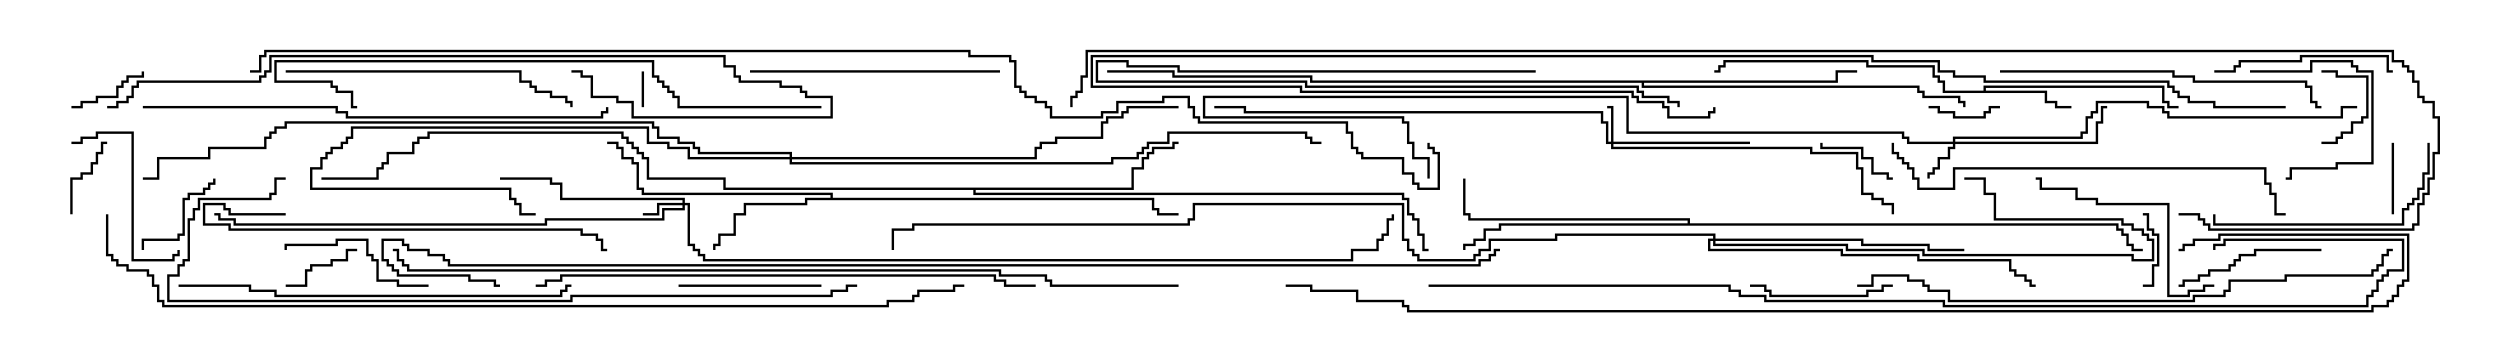 <svg version="1.1" width="105" height="15" xmlns="http://www.w3.org/2000/svg"><path d="M83.307,3.807L83.307,3.593L90.907,3.593L90.907,4.236L91.121,4.236L91.121,4.45L91.5,4.45L91.5,4.55L91.021,4.55L91.021,4.336L90.807,4.336L90.807,3.693L83.407,3.693L83.407,3.807L85.979,3.807L85.979,4.236L86.407,4.236L86.407,4.45L87,4.45L87,4.55L86.307,4.55L86.307,4.336L85.879,4.336L85.879,3.907L81.593,3.907L81.593,3.479L81.379,3.479L81.379,3.264L81.164,3.264L81.164,2.836L78.379,2.836L78.379,2.621L72.479,2.621L72.479,2.836L72.264,2.836L72.264,3.05L72,3.05L72,2.95L72.164,2.95L72.164,2.736L72.379,2.736L72.379,2.521L78.479,2.521L78.479,2.736L81.264,2.736L81.264,3.164L81.479,3.164L81.479,3.379L81.693,3.379L81.693,3.807z" stroke="none"/><path d="M34.879,8.307L34.879,8.193L26.95,8.193L26.95,7.979L26.736,7.979L26.736,6.907L26.521,6.907L26.521,6.693L26.093,6.693L26.093,6.264L25.879,6.264L25.879,6.05L25.5,6.05L25.5,5.95L25.979,5.95L25.979,6.164L26.193,6.164L26.193,6.593L26.621,6.593L26.621,6.807L26.836,6.807L26.836,7.879L27.05,7.879L27.05,8.093L34.979,8.093L34.979,8.307L48.479,8.307L48.479,8.736L48.693,8.736L48.693,8.95L49.5,8.95L49.5,9.05L48.593,9.05L48.593,8.836L48.379,8.836L48.379,8.407L33.907,8.407L33.907,8.621L31.336,8.621L31.336,9.05L30.907,9.05L30.907,9.907L30.264,9.907L30.264,10.336L30.05,10.336L30.05,10.5L29.95,10.5L29.95,10.236L30.164,10.236L30.164,9.807L30.807,9.807L30.807,8.95L31.236,8.95L31.236,8.521L33.807,8.521L33.807,8.307z" stroke="none"/><path d="M47.521,7.879L47.521,7.021L47.95,7.021L47.95,6.593L48.164,6.593L48.164,6.379L48.379,6.379L48.379,6.164L49.236,6.164L49.236,5.95L49.5,5.95L49.5,6.05L49.336,6.05L49.336,6.264L48.479,6.264L48.479,6.479L48.264,6.479L48.264,6.693L48.05,6.693L48.05,7.121L47.621,7.121L47.621,7.979L40.979,7.979L40.979,8.093L58.979,8.093L58.979,8.307L59.193,8.307L59.193,8.95L59.407,8.95L59.407,9.164L59.621,9.164L59.621,9.807L59.836,9.807L59.836,10.45L60,10.45L60,10.55L59.736,10.55L59.736,9.907L59.521,9.907L59.521,9.264L59.307,9.264L59.307,9.05L59.093,9.05L59.093,8.407L58.879,8.407L58.879,8.193L40.879,8.193L40.879,7.979L30.379,7.979L30.379,7.55L27.164,7.55L27.164,6.693L26.95,6.693L26.95,6.479L26.736,6.479L26.736,6.264L26.521,6.264L26.521,6.05L26.307,6.05L26.307,5.836L26.093,5.836L26.093,5.621L18.05,5.621L18.05,5.836L17.621,5.836L17.621,6.05L17.407,6.05L17.407,6.479L16.336,6.479L16.336,6.907L16.121,6.907L16.121,7.121L15.907,7.121L15.907,7.55L13.5,7.55L13.5,7.45L15.807,7.45L15.807,7.021L16.021,7.021L16.021,6.807L16.236,6.807L16.236,6.379L17.307,6.379L17.307,5.95L17.521,5.95L17.521,5.736L17.95,5.736L17.95,5.521L26.193,5.521L26.193,5.736L26.407,5.736L26.407,5.95L26.621,5.95L26.621,6.164L26.836,6.164L26.836,6.379L27.05,6.379L27.05,6.593L27.264,6.593L27.264,7.45L30.479,7.45L30.479,7.879z" stroke="none"/><path d="M77.093,3.379L77.093,2.95L78,2.95L78,3.05L77.193,3.05L77.193,3.479L69.05,3.479L69.05,3.593L80.621,3.593L80.621,3.807L80.836,3.807L80.836,4.021L82.336,4.021L82.336,4.236L82.55,4.236L82.55,4.5L82.45,4.5L82.45,4.336L82.236,4.336L82.236,4.121L80.736,4.121L80.736,3.907L80.521,3.907L80.521,3.693L68.95,3.693L68.95,3.479L55.021,3.479L55.021,3.264L49.236,3.264L49.236,3.05L46.5,3.05L46.5,2.95L49.336,2.95L49.336,3.164L55.121,3.164L55.121,3.379z" stroke="none"/><path d="M70.879,9.379L70.879,9.264L61.664,9.264L61.664,9.05L61.45,9.05L61.45,7.5L61.55,7.5L61.55,8.95L61.764,8.95L61.764,9.164L70.979,9.164L70.979,9.379L88.979,9.379L88.979,9.593L89.193,9.593L89.193,9.807L89.407,9.807L89.407,10.236L89.621,10.236L89.621,10.45L90,10.45L90,10.55L89.521,10.55L89.521,10.336L89.307,10.336L89.307,9.907L89.093,9.907L89.093,9.693L88.879,9.693L88.879,9.479L63.05,9.479L63.05,9.693L62.407,9.693L62.407,10.121L61.979,10.121L61.979,10.336L61.55,10.336L61.55,10.5L61.45,10.5L61.45,10.236L61.879,10.236L61.879,10.021L62.307,10.021L62.307,9.593L62.95,9.593L62.95,9.379z" stroke="none"/><path d="M67.664,5.95L67.664,4.55L67.5,4.55L67.5,4.45L67.764,4.45L67.764,5.95L73.5,5.95L73.5,6.05L67.764,6.05L67.764,6.164L76.121,6.164L76.121,6.379L78.05,6.379L78.05,7.021L78.264,7.021L78.264,8.093L78.693,8.093L78.693,8.307L79.121,8.307L79.121,8.521L79.55,8.521L79.55,9L79.45,9L79.45,8.621L79.021,8.621L79.021,8.407L78.593,8.407L78.593,8.193L78.164,8.193L78.164,7.121L77.95,7.121L77.95,6.479L76.021,6.479L76.021,6.264L67.664,6.264L67.664,6.05L67.45,6.05L67.45,5.193L67.236,5.193L67.236,4.764L52.236,4.764L52.236,4.55L51,4.55L51,4.45L52.336,4.45L52.336,4.664L67.336,4.664L67.336,5.093L67.55,5.093L67.55,5.95z" stroke="none"/><path d="M28.664,8.521L28.664,8.407L23.521,8.407L23.521,7.764L23.093,7.764L23.093,7.55L21,7.55L21,7.45L23.193,7.45L23.193,7.664L23.621,7.664L23.621,8.307L28.764,8.307L28.764,8.521L28.979,8.521L28.979,10.236L29.193,10.236L29.193,10.45L29.407,10.45L29.407,10.664L29.621,10.664L29.621,10.879L56.736,10.879L56.736,10.45L57.807,10.45L57.807,10.021L58.021,10.021L58.021,9.807L58.236,9.807L58.236,9.164L58.45,9.164L58.45,9L58.55,9L58.55,9.264L58.336,9.264L58.336,9.907L58.121,9.907L58.121,10.121L57.907,10.121L57.907,10.55L56.836,10.55L56.836,10.979L29.521,10.979L29.521,10.764L29.307,10.764L29.307,10.55L29.093,10.55L29.093,10.336L28.879,10.336L28.879,8.621L28.764,8.621L28.764,8.836L27.907,8.836L27.907,9.264L22.979,9.264L22.979,9.479L9.807,9.479L9.807,9.264L9.164,9.264L9.164,9.05L9,9.05L9,8.95L9.264,8.95L9.264,9.164L9.907,9.164L9.907,9.379L22.879,9.379L22.879,9.164L27.807,9.164L27.807,8.736L28.664,8.736L28.664,8.621L27.693,8.621L27.693,9.05L27,9.05L27,8.95L27.593,8.95L27.593,8.521z" stroke="none"/><path d="M82.021,5.95L82.021,5.736L87.379,5.736L87.379,5.521L87.593,5.521L87.593,4.879L87.807,4.879L87.807,4.664L88.021,4.664L88.021,4.236L90.264,4.236L90.264,4.45L90.907,4.45L90.907,4.664L91.121,4.664L91.121,4.879L98.307,4.879L98.307,4.45L99,4.45L99,4.55L98.407,4.55L98.407,4.979L91.021,4.979L91.021,4.764L90.807,4.764L90.807,4.55L90.164,4.55L90.164,4.336L88.121,4.336L88.121,4.764L87.907,4.764L87.907,4.979L87.693,4.979L87.693,5.621L87.479,5.621L87.479,5.836L82.121,5.836L82.121,5.95L88.021,5.95L88.021,5.093L88.236,5.093L88.236,4.45L88.5,4.45L88.5,4.55L88.336,4.55L88.336,5.193L88.121,5.193L88.121,6.05L82.121,6.05L82.121,6.264L81.907,6.264L81.907,6.693L81.479,6.693L81.479,7.121L81.264,7.121L81.264,7.336L81.05,7.336L81.05,7.5L80.95,7.5L80.95,7.236L81.164,7.236L81.164,7.021L81.379,7.021L81.379,6.593L81.807,6.593L81.807,6.164L82.021,6.164L82.021,6.05L80.093,6.05L80.093,5.836L79.879,5.836L79.879,5.621L68.307,5.621L68.307,4.121L50.621,4.121L50.621,4.879L58.979,4.879L58.979,5.093L59.193,5.093L59.193,5.95L59.407,5.95L59.407,6.593L60.05,6.593L60.05,7.5L59.95,7.5L59.95,6.693L59.307,6.693L59.307,6.05L59.093,6.05L59.093,5.193L58.879,5.193L58.879,4.979L50.521,4.979L50.521,4.021L68.407,4.021L68.407,5.521L79.979,5.521L79.979,5.736L80.193,5.736L80.193,5.95z" stroke="none"/><path d="M71.95,10.021L71.95,9.907L65.407,9.907L65.407,10.121L62.621,10.121L62.621,10.55L62.193,10.55L62.193,10.764L61.979,10.764L61.979,10.979L59.521,10.979L59.521,10.764L59.307,10.764L59.307,10.55L59.093,10.55L59.093,10.121L58.879,10.121L58.879,8.621L50.193,8.621L50.193,9.264L49.979,9.264L49.979,9.479L38.407,9.479L38.407,9.693L37.55,9.693L37.55,10.5L37.45,10.5L37.45,9.593L38.307,9.593L38.307,9.379L49.879,9.379L49.879,9.164L50.093,9.164L50.093,8.521L58.979,8.521L58.979,10.021L59.193,10.021L59.193,10.45L59.407,10.45L59.407,10.664L59.621,10.664L59.621,10.879L61.879,10.879L61.879,10.664L62.093,10.664L62.093,10.45L62.521,10.45L62.521,10.021L65.307,10.021L65.307,9.807L72.05,9.807L72.05,10.021L78.264,10.021L78.264,10.236L81.05,10.236L81.05,10.45L82.5,10.45L82.5,10.55L80.95,10.55L80.95,10.336L78.164,10.336L78.164,10.121L72.05,10.121L72.05,10.236L77.621,10.236L77.621,10.45L80.836,10.45L80.836,10.664L89.621,10.664L89.621,10.879L90.379,10.879L90.379,10.121L90.164,10.121L90.164,9.907L89.95,9.907L89.95,9.693L89.521,9.693L89.521,9.479L89.093,9.479L89.093,9.264L83.736,9.264L83.736,8.193L83.307,8.193L83.307,7.55L82.5,7.55L82.5,7.45L83.407,7.45L83.407,8.093L83.836,8.093L83.836,9.164L89.193,9.164L89.193,9.379L89.621,9.379L89.621,9.593L90.05,9.593L90.05,9.807L90.264,9.807L90.264,10.021L90.479,10.021L90.479,10.979L89.521,10.979L89.521,10.764L80.736,10.764L80.736,10.55L77.521,10.55L77.521,10.336L71.95,10.336L71.95,10.121L71.836,10.121L71.836,10.45L77.407,10.45L77.407,10.664L80.621,10.664L80.621,10.879L84.479,10.879L84.479,11.307L84.693,11.307L84.693,11.521L85.121,11.521L85.121,11.736L85.336,11.736L85.336,11.95L85.5,11.95L85.5,12.05L85.236,12.05L85.236,11.836L85.021,11.836L85.021,11.621L84.593,11.621L84.593,11.407L84.379,11.407L84.379,10.979L80.521,10.979L80.521,10.764L77.307,10.764L77.307,10.55L71.736,10.55L71.736,10.021z" stroke="none"/><path d="M33.164,6.593L33.164,6.479L29.307,6.479L29.307,6.264L29.093,6.264L29.093,6.05L28.45,6.05L28.45,5.836L27.593,5.836L27.593,5.407L27.379,5.407L27.379,5.193L12.05,5.193L12.05,5.407L11.621,5.407L11.621,5.621L11.407,5.621L11.407,5.836L11.193,5.836L11.193,6.264L8.836,6.264L8.836,6.693L6.693,6.693L6.693,7.55L6,7.55L6,7.45L6.593,7.45L6.593,6.593L8.736,6.593L8.736,6.164L11.093,6.164L11.093,5.736L11.307,5.736L11.307,5.521L11.521,5.521L11.521,5.307L11.95,5.307L11.95,5.093L27.479,5.093L27.479,5.307L27.693,5.307L27.693,5.736L28.55,5.736L28.55,5.95L29.193,5.95L29.193,6.164L29.407,6.164L29.407,6.379L33.264,6.379L33.264,6.593L43.45,6.593L43.45,6.164L43.664,6.164L43.664,5.95L44.307,5.95L44.307,5.736L46.236,5.736L46.236,5.093L46.45,5.093L46.45,4.879L47.093,4.879L47.093,4.664L47.307,4.664L47.307,4.45L49.5,4.45L49.5,4.55L47.407,4.55L47.407,4.764L47.193,4.764L47.193,4.979L46.55,4.979L46.55,5.193L46.336,5.193L46.336,5.836L44.407,5.836L44.407,6.05L43.764,6.05L43.764,6.264L43.55,6.264L43.55,6.693L33.264,6.693L33.264,6.807L46.664,6.807L46.664,6.593L47.736,6.593L47.736,6.379L47.95,6.379L47.95,6.164L48.164,6.164L48.164,5.95L49.021,5.95L49.021,5.521L54.907,5.521L54.907,5.736L55.121,5.736L55.121,5.95L55.5,5.95L55.5,6.05L55.021,6.05L55.021,5.836L54.807,5.836L54.807,5.621L49.121,5.621L49.121,6.05L48.264,6.05L48.264,6.264L48.05,6.264L48.05,6.479L47.836,6.479L47.836,6.693L46.764,6.693L46.764,6.907L33.164,6.907L33.164,6.693L28.879,6.693L28.879,6.264L28.021,6.264L28.021,6.05L27.164,6.05L27.164,5.407L14.836,5.407L14.836,5.836L14.621,5.836L14.621,6.05L14.407,6.05L14.407,6.264L13.979,6.264L13.979,6.479L13.764,6.479L13.764,6.693L13.55,6.693L13.55,7.121L13.121,7.121L13.121,7.879L21.479,7.879L21.479,8.307L21.693,8.307L21.693,8.521L21.907,8.521L21.907,8.95L22.5,8.95L22.5,9.05L21.807,9.05L21.807,8.621L21.593,8.621L21.593,8.407L21.379,8.407L21.379,7.979L13.021,7.979L13.021,7.021L13.45,7.021L13.45,6.593L13.664,6.593L13.664,6.379L13.879,6.379L13.879,6.164L14.307,6.164L14.307,5.95L14.521,5.95L14.521,5.736L14.736,5.736L14.736,5.307L27.264,5.307L27.264,5.95L28.121,5.95L28.121,6.164L28.979,6.164L28.979,6.593z" stroke="none"/><path d="M26.95,3L27.05,3L27.05,4.5L26.95,4.5z" stroke="none"/><path d="M97.5,6.05L97.5,5.95L98.093,5.95L98.093,5.736L98.307,5.736L98.307,5.521L98.736,5.521L98.736,5.093L99.164,5.093L99.164,4.879L99.379,4.879L99.379,3.264L98.093,3.264L98.093,3.05L97.5,3.05L97.5,2.95L98.193,2.95L98.193,3.164L99.479,3.164L99.479,4.979L99.264,4.979L99.264,5.193L98.836,5.193L98.836,5.621L98.407,5.621L98.407,5.836L98.193,5.836L98.193,6.05z" stroke="none"/><path d="M100.55,9L100.45,9L100.45,6L100.55,6z" stroke="none"/><path d="M81,4.55L81,4.45L81.479,4.45L81.479,4.664L82.121,4.664L82.121,4.879L83.307,4.879L83.307,4.664L83.521,4.664L83.521,4.45L84,4.45L84,4.55L83.621,4.55L83.621,4.764L83.407,4.764L83.407,4.979L82.021,4.979L82.021,4.764L81.379,4.764L81.379,4.55z" stroke="none"/><path d="M90,9.05L90,8.95L90.264,8.95L90.264,9.593L90.479,9.593L90.479,9.807L90.693,9.807L90.693,11.193L90.479,11.193L90.479,12.05L90,12.05L90,11.95L90.379,11.95L90.379,11.093L90.593,11.093L90.593,9.907L90.379,9.907L90.379,9.693L90.164,9.693L90.164,9.05z" stroke="none"/><path d="M3.05,9L2.95,9L2.95,7.45L3.379,7.45L3.379,7.236L3.807,7.236L3.807,6.807L4.021,6.807L4.021,6.379L4.236,6.379L4.236,5.95L4.5,5.95L4.5,6.05L4.336,6.05L4.336,6.479L4.121,6.479L4.121,6.907L3.907,6.907L3.907,7.336L3.479,7.336L3.479,7.55L3.05,7.55z" stroke="none"/><path d="M15,10.45L15,10.55L14.621,10.55L14.621,10.979L13.979,10.979L13.979,11.193L13.121,11.193L13.121,11.407L12.907,11.407L12.907,12.05L12,12.05L12,11.95L12.807,11.95L12.807,11.307L13.021,11.307L13.021,11.093L13.879,11.093L13.879,10.879L14.521,10.879L14.521,10.45z" stroke="none"/><path d="M3,4.55L3,4.45L3.379,4.45L3.379,4.236L4.021,4.236L4.021,4.021L4.879,4.021L4.879,3.593L5.093,3.593L5.093,3.379L5.307,3.379L5.307,3.164L5.95,3.164L5.95,3L6.05,3L6.05,3.264L5.407,3.264L5.407,3.479L5.193,3.479L5.193,3.693L4.979,3.693L4.979,4.121L4.121,4.121L4.121,4.336L3.479,4.336L3.479,4.55z" stroke="none"/><path d="M79.5,7.45L79.5,7.55L79.236,7.55L79.236,7.336L78.593,7.336L78.593,6.693L78.164,6.693L78.164,6.264L76.45,6.264L76.45,6L76.55,6L76.55,6.164L78.264,6.164L78.264,6.593L78.693,6.593L78.693,7.236L79.336,7.236L79.336,7.45z" stroke="none"/><path d="M6.05,10.5L5.95,10.5L5.95,10.021L7.45,10.021L7.45,9.807L7.664,9.807L7.664,8.307L7.879,8.307L7.879,8.093L8.521,8.093L8.521,7.879L8.736,7.879L8.736,7.664L8.95,7.664L8.95,7.5L9.05,7.5L9.05,7.764L8.836,7.764L8.836,7.979L8.621,7.979L8.621,8.193L7.979,8.193L7.979,8.407L7.764,8.407L7.764,9.907L7.55,9.907L7.55,10.121L6.05,10.121z" stroke="none"/><path d="M94.5,3.05L94.5,2.95L97.021,2.95L97.021,2.521L98.836,2.521L98.836,2.736L99.05,2.736L99.05,2.95L99.693,2.95L99.693,6.907L98.193,6.907L98.193,7.121L96.264,7.121L96.264,7.55L96,7.55L96,7.45L96.164,7.45L96.164,7.021L98.093,7.021L98.093,6.807L99.593,6.807L99.593,3.05L98.95,3.05L98.95,2.836L98.736,2.836L98.736,2.621L97.121,2.621L97.121,3.05z" stroke="none"/><path d="M28.5,12.05L28.5,11.95L34.5,11.95L34.5,12.05z" stroke="none"/><path d="M79.5,11.95L79.5,12.05L79.121,12.05L79.121,12.264L78.479,12.264L78.479,12.479L74.307,12.479L74.307,12.264L74.093,12.264L74.093,12.05L73.5,12.05L73.5,11.95L74.193,11.95L74.193,12.164L74.407,12.164L74.407,12.379L78.379,12.379L78.379,12.164L79.021,12.164L79.021,11.95z" stroke="none"/><path d="M97.5,10.45L97.5,10.55L94.764,10.55L94.764,10.764L94.121,10.764L94.121,10.979L93.907,10.979L93.907,11.193L93.693,11.193L93.693,11.407L92.836,11.407L92.836,11.621L92.407,11.621L92.407,11.836L91.764,11.836L91.764,12.05L91.5,12.05L91.5,11.95L91.664,11.95L91.664,11.736L92.307,11.736L92.307,11.521L92.736,11.521L92.736,11.307L93.593,11.307L93.593,11.093L93.807,11.093L93.807,10.879L94.021,10.879L94.021,10.664L94.664,10.664L94.664,10.45z" stroke="none"/><path d="M64.5,2.95L64.5,3.05L49.45,3.05L49.45,2.836L47.307,2.836L47.307,2.621L46.121,2.621L46.121,3.379L54.907,3.379L54.907,3.593L68.836,3.593L68.836,3.807L69.05,3.807L69.05,4.021L70.121,4.021L70.121,4.236L70.55,4.236L70.55,4.5L70.45,4.5L70.45,4.336L70.021,4.336L70.021,4.121L68.95,4.121L68.95,3.907L68.736,3.907L68.736,3.693L54.807,3.693L54.807,3.479L46.021,3.479L46.021,2.521L47.407,2.521L47.407,2.736L49.55,2.736L49.55,2.95z" stroke="none"/><path d="M18,11.95L18,12.05L16.664,12.05L16.664,11.836L15.807,11.836L15.807,10.979L15.593,10.979L15.593,10.764L15.379,10.764L15.379,10.121L14.193,10.121L14.193,10.336L12.05,10.336L12.05,10.5L11.95,10.5L11.95,10.236L14.093,10.236L14.093,10.021L15.479,10.021L15.479,10.664L15.693,10.664L15.693,10.879L15.907,10.879L15.907,11.736L16.764,11.736L16.764,11.95z" stroke="none"/><path d="M7.45,10.5L7.55,10.5L7.55,10.764L7.336,10.764L7.336,10.979L5.521,10.979L5.521,5.621L4.121,5.621L4.121,5.836L3.479,5.836L3.479,6.05L3,6.05L3,5.95L3.379,5.95L3.379,5.736L4.021,5.736L4.021,5.521L5.621,5.521L5.621,10.879L7.236,10.879L7.236,10.664L7.45,10.664z" stroke="none"/><path d="M93,3.05L93,2.95L93.807,2.95L93.807,2.736L94.021,2.736L94.021,2.521L96.593,2.521L96.593,2.307L100.336,2.307L100.336,2.95L100.5,2.95L100.5,3.05L100.236,3.05L100.236,2.407L96.693,2.407L96.693,2.621L94.121,2.621L94.121,2.836L93.907,2.836L93.907,3.05z" stroke="none"/><path d="M93,11.95L93,12.05L92.621,12.05L92.621,12.264L91.979,12.264L91.979,12.479L91.021,12.479L91.021,8.621L88.021,8.621L88.021,8.407L87.164,8.407L87.164,7.979L85.664,7.979L85.664,7.55L85.5,7.55L85.5,7.45L85.764,7.45L85.764,7.879L87.264,7.879L87.264,8.307L88.121,8.307L88.121,8.521L91.121,8.521L91.121,12.379L91.879,12.379L91.879,12.164L92.521,12.164L92.521,11.95z" stroke="none"/><path d="M101.95,6L102.05,6L102.05,7.336L101.836,7.336L101.836,7.979L101.621,7.979L101.621,8.407L101.407,8.407L101.407,8.621L101.193,8.621L101.193,8.836L100.979,8.836L100.979,9.479L92.95,9.479L92.95,9L93.05,9L93.05,9.379L100.879,9.379L100.879,8.736L101.093,8.736L101.093,8.521L101.307,8.521L101.307,8.307L101.521,8.307L101.521,7.879L101.736,7.879L101.736,7.236L101.95,7.236z" stroke="none"/><path d="M42,2.95L42,3.05L31.5,3.05L31.5,2.95z" stroke="none"/><path d="M12,3.05L12,2.95L21.907,2.95L21.907,3.379L22.336,3.379L22.336,3.593L22.55,3.593L22.55,3.807L23.193,3.807L23.193,4.021L23.836,4.021L23.836,4.236L24.05,4.236L24.05,4.5L23.95,4.5L23.95,4.336L23.736,4.336L23.736,4.121L23.093,4.121L23.093,3.907L22.45,3.907L22.45,3.693L22.236,3.693L22.236,3.479L21.807,3.479L21.807,3.05z" stroke="none"/><path d="M84,3.05L84,2.95L91.336,2.95L91.336,3.164L92.193,3.164L92.193,3.379L96.907,3.379L96.907,3.593L97.121,3.593L97.121,4.236L97.336,4.236L97.336,4.45L97.5,4.45L97.5,4.55L97.236,4.55L97.236,4.336L97.021,4.336L97.021,3.693L96.807,3.693L96.807,3.479L92.093,3.479L92.093,3.264L91.236,3.264L91.236,3.05z" stroke="none"/><path d="M12,8.95L12,9.05L9.593,9.05L9.593,8.836L9.379,8.836L9.379,8.621L8.621,8.621L8.621,9.379L9.693,9.379L9.693,9.593L24.479,9.593L24.479,9.807L25.121,9.807L25.121,10.021L25.336,10.021L25.336,10.45L25.5,10.45L25.5,10.55L25.236,10.55L25.236,10.121L25.021,10.121L25.021,9.907L24.379,9.907L24.379,9.693L9.593,9.693L9.593,9.479L8.521,9.479L8.521,8.521L9.479,8.521L9.479,8.736L9.693,8.736L9.693,8.95z" stroke="none"/><path d="M7.5,12.05L7.5,11.95L10.55,11.95L10.55,12.164L11.621,12.164L11.621,12.379L23.521,12.379L23.521,12.164L23.736,12.164L23.736,11.95L24,11.95L24,12.05L23.836,12.05L23.836,12.264L23.621,12.264L23.621,12.479L11.521,12.479L11.521,12.264L10.45,12.264L10.45,12.05z" stroke="none"/><path d="M79.45,6L79.55,6L79.55,6.379L79.764,6.379L79.764,6.593L79.979,6.593L79.979,6.807L80.193,6.807L80.193,7.021L80.407,7.021L80.407,7.45L80.621,7.45L80.621,7.879L82.021,7.879L82.021,7.021L95.193,7.021L95.193,7.664L95.407,7.664L95.407,8.093L95.621,8.093L95.621,8.95L96,8.95L96,9.05L95.521,9.05L95.521,8.193L95.307,8.193L95.307,7.764L95.093,7.764L95.093,7.121L82.121,7.121L82.121,7.979L80.521,7.979L80.521,7.55L80.307,7.55L80.307,7.121L80.093,7.121L80.093,6.907L79.879,6.907L79.879,6.693L79.664,6.693L79.664,6.479L79.45,6.479z" stroke="none"/><path d="M6,4.55L6,4.45L14.193,4.45L14.193,4.664L14.621,4.664L14.621,4.879L25.236,4.879L25.236,4.664L25.45,4.664L25.45,4.5L25.55,4.5L25.55,4.764L25.336,4.764L25.336,4.979L14.521,4.979L14.521,4.764L14.093,4.764L14.093,4.55z" stroke="none"/><path d="M34.5,4.45L34.5,4.55L28.45,4.55L28.45,4.121L28.236,4.121L28.236,3.907L28.021,3.907L28.021,3.693L27.807,3.693L27.807,3.479L27.593,3.479L27.593,3.264L27.379,3.264L27.379,2.621L11.621,2.621L11.621,3.379L13.979,3.379L13.979,3.593L14.193,3.593L14.193,3.807L14.836,3.807L14.836,4.45L15,4.45L15,4.55L14.736,4.55L14.736,3.907L14.093,3.907L14.093,3.693L13.879,3.693L13.879,3.479L11.521,3.479L11.521,2.521L27.479,2.521L27.479,3.164L27.693,3.164L27.693,3.379L27.907,3.379L27.907,3.593L28.121,3.593L28.121,3.807L28.336,3.807L28.336,4.021L28.55,4.021L28.55,4.45z" stroke="none"/><path d="M4.5,4.55L4.5,4.45L4.879,4.45L4.879,4.236L5.307,4.236L5.307,4.021L5.521,4.021L5.521,3.593L5.736,3.593L5.736,3.379L10.879,3.379L10.879,3.164L11.093,3.164L11.093,2.95L11.307,2.95L11.307,2.307L30.479,2.307L30.479,2.736L30.907,2.736L30.907,3.164L31.121,3.164L31.121,3.379L32.836,3.379L32.836,3.593L33.693,3.593L33.693,3.807L33.907,3.807L33.907,4.021L34.979,4.021L34.979,4.979L26.521,4.979L26.521,4.336L25.879,4.336L25.879,4.121L24.807,4.121L24.807,3.264L24.379,3.264L24.379,3.05L24,3.05L24,2.95L24.479,2.95L24.479,3.164L24.907,3.164L24.907,4.021L25.979,4.021L25.979,4.236L26.621,4.236L26.621,4.879L34.879,4.879L34.879,4.121L33.807,4.121L33.807,3.907L33.593,3.907L33.593,3.693L32.736,3.693L32.736,3.479L31.021,3.479L31.021,3.264L30.807,3.264L30.807,2.836L30.379,2.836L30.379,2.407L11.407,2.407L11.407,3.05L11.193,3.05L11.193,3.264L10.979,3.264L10.979,3.479L5.836,3.479L5.836,3.693L5.621,3.693L5.621,4.121L5.407,4.121L5.407,4.336L4.979,4.336L4.979,4.55z" stroke="none"/><path d="M22.5,12.05L22.5,11.95L22.879,11.95L22.879,11.736L23.521,11.736L23.521,11.521L41.836,11.521L41.836,11.736L42.264,11.736L42.264,11.95L43.5,11.95L43.5,12.05L42.164,12.05L42.164,11.836L41.736,11.836L41.736,11.621L23.621,11.621L23.621,11.836L22.979,11.836L22.979,12.05z" stroke="none"/><path d="M100.5,10.45L100.5,10.55L100.336,10.55L100.336,10.764L100.121,10.764L100.121,11.193L99.907,11.193L99.907,11.407L99.693,11.407L99.693,11.621L96.05,11.621L96.05,11.836L93.693,11.836L93.693,12.264L93.479,12.264L93.479,12.479L92.193,12.479L92.193,12.693L81.807,12.693L81.807,12.264L80.95,12.264L80.95,12.05L80.736,12.05L80.736,11.836L80.093,11.836L80.093,11.621L78.693,11.621L78.693,12.05L78,12.05L78,11.95L78.593,11.95L78.593,11.521L80.193,11.521L80.193,11.736L80.836,11.736L80.836,11.95L81.05,11.95L81.05,12.164L81.907,12.164L81.907,12.593L92.093,12.593L92.093,12.379L93.379,12.379L93.379,12.164L93.593,12.164L93.593,11.736L95.95,11.736L95.95,11.521L99.593,11.521L99.593,11.307L99.807,11.307L99.807,11.093L100.021,11.093L100.021,10.664L100.236,10.664L100.236,10.45z" stroke="none"/><path d="M96,4.45L96,4.55L92.95,4.55L92.95,4.336L91.879,4.336L91.879,4.121L91.45,4.121L91.45,3.907L91.236,3.907L91.236,3.693L91.021,3.693L91.021,3.479L83.307,3.479L83.307,3.264L82.021,3.264L82.021,3.05L81.379,3.05L81.379,2.621L78.593,2.621L78.593,2.407L45.907,2.407L45.907,3.593L54.693,3.593L54.693,3.807L68.621,3.807L68.621,4.021L68.836,4.021L68.836,4.236L69.907,4.236L69.907,4.45L70.121,4.45L70.121,4.879L71.736,4.879L71.736,4.664L71.95,4.664L71.95,4.5L72.05,4.5L72.05,4.764L71.836,4.764L71.836,4.979L70.021,4.979L70.021,4.55L69.807,4.55L69.807,4.336L68.736,4.336L68.736,4.121L68.521,4.121L68.521,3.907L54.593,3.907L54.593,3.693L45.807,3.693L45.807,2.307L78.693,2.307L78.693,2.521L81.479,2.521L81.479,2.95L82.121,2.95L82.121,3.164L83.407,3.164L83.407,3.379L91.121,3.379L91.121,3.593L91.336,3.593L91.336,3.807L91.55,3.807L91.55,4.021L91.979,4.021L91.979,4.236L93.05,4.236L93.05,4.45z" stroke="none"/><path d="M36,11.95L36,12.05L35.621,12.05L35.621,12.264L34.979,12.264L34.979,12.479L24.05,12.479L24.05,12.693L7.021,12.693L7.021,11.521L7.45,11.521L7.45,11.093L7.664,11.093L7.664,10.879L7.879,10.879L7.879,9.164L8.093,9.164L8.093,8.736L8.307,8.736L8.307,8.307L11.307,8.307L11.307,8.093L11.521,8.093L11.521,7.45L12,7.45L12,7.55L11.621,7.55L11.621,8.193L11.407,8.193L11.407,8.407L8.407,8.407L8.407,8.836L8.193,8.836L8.193,9.264L7.979,9.264L7.979,10.979L7.764,10.979L7.764,11.193L7.55,11.193L7.55,11.621L7.121,11.621L7.121,12.593L23.95,12.593L23.95,12.379L34.879,12.379L34.879,12.164L35.521,12.164L35.521,11.95z" stroke="none"/><path d="M60,12.05L60,11.95L72.693,11.95L72.693,12.164L73.121,12.164L73.121,12.379L74.193,12.379L74.193,12.593L81.693,12.593L81.693,12.807L99.379,12.807L99.379,12.379L99.593,12.379L99.593,12.164L99.807,12.164L99.807,11.736L100.021,11.736L100.021,11.521L100.236,11.521L100.236,11.307L100.879,11.307L100.879,10.121L93.479,10.121L93.479,10.336L93.05,10.336L93.05,10.5L92.95,10.5L92.95,10.236L93.379,10.236L93.379,10.021L100.979,10.021L100.979,11.407L100.336,11.407L100.336,11.621L100.121,11.621L100.121,11.836L99.907,11.836L99.907,12.264L99.693,12.264L99.693,12.479L99.479,12.479L99.479,12.907L81.593,12.907L81.593,12.693L74.093,12.693L74.093,12.479L73.021,12.479L73.021,12.264L72.593,12.264L72.593,12.05z" stroke="none"/><path d="M49.5,11.95L49.5,12.05L44.093,12.05L44.093,11.836L43.879,11.836L43.879,11.621L41.95,11.621L41.95,11.407L17.093,11.407L17.093,11.193L16.879,11.193L16.879,10.979L16.664,10.979L16.664,10.55L16.5,10.55L16.5,10.45L16.764,10.45L16.764,10.879L16.979,10.879L16.979,11.093L17.193,11.093L17.193,11.307L42.05,11.307L42.05,11.521L43.979,11.521L43.979,11.736L44.193,11.736L44.193,11.95z" stroke="none"/><path d="M4.45,9L4.55,9L4.55,10.664L4.764,10.664L4.764,10.879L4.979,10.879L4.979,11.093L5.407,11.093L5.407,11.307L6.264,11.307L6.264,11.521L6.479,11.521L6.479,11.95L6.693,11.95L6.693,12.593L6.907,12.593L6.907,12.807L37.236,12.807L37.236,12.593L38.307,12.593L38.307,12.379L38.521,12.379L38.521,12.164L40.021,12.164L40.021,11.95L40.5,11.95L40.5,12.05L40.121,12.05L40.121,12.264L38.621,12.264L38.621,12.479L38.407,12.479L38.407,12.693L37.336,12.693L37.336,12.907L6.807,12.907L6.807,12.693L6.593,12.693L6.593,12.05L6.379,12.05L6.379,11.621L6.164,11.621L6.164,11.407L5.307,11.407L5.307,11.193L4.879,11.193L4.879,10.979L4.664,10.979L4.664,10.764L4.45,10.764z" stroke="none"/><path d="M91.5,10.55L91.5,10.45L91.664,10.45L91.664,10.236L92.093,10.236L92.093,10.021L93.164,10.021L93.164,9.807L101.193,9.807L101.193,11.836L100.979,11.836L100.979,12.05L100.764,12.05L100.764,12.479L100.55,12.479L100.55,12.693L100.336,12.693L100.336,12.907L99.693,12.907L99.693,13.121L59.093,13.121L59.093,12.907L58.879,12.907L58.879,12.693L56.95,12.693L56.95,12.264L55.021,12.264L55.021,12.05L54,12.05L54,11.95L55.121,11.95L55.121,12.164L57.05,12.164L57.05,12.593L58.979,12.593L58.979,12.807L59.193,12.807L59.193,13.021L99.593,13.021L99.593,12.807L100.236,12.807L100.236,12.593L100.45,12.593L100.45,12.379L100.664,12.379L100.664,11.95L100.879,11.95L100.879,11.736L101.093,11.736L101.093,9.907L93.264,9.907L93.264,10.121L92.193,10.121L92.193,10.336L91.764,10.336L91.764,10.55z" stroke="none"/><path d="M63,10.45L63,10.55L62.836,10.55L62.836,10.764L62.621,10.764L62.621,10.979L62.193,10.979L62.193,11.193L18.807,11.193L18.807,10.979L18.593,10.979L18.593,10.764L17.95,10.764L17.95,10.55L17.093,10.55L17.093,10.336L16.879,10.336L16.879,10.121L16.121,10.121L16.121,10.879L16.336,10.879L16.336,11.093L16.55,11.093L16.55,11.307L16.764,11.307L16.764,11.521L19.764,11.521L19.764,11.736L20.836,11.736L20.836,11.95L21,11.95L21,12.05L20.736,12.05L20.736,11.836L19.664,11.836L19.664,11.621L16.664,11.621L16.664,11.407L16.45,11.407L16.45,11.193L16.236,11.193L16.236,10.979L16.021,10.979L16.021,10.021L16.979,10.021L16.979,10.236L17.193,10.236L17.193,10.45L18.05,10.45L18.05,10.664L18.693,10.664L18.693,10.879L18.907,10.879L18.907,11.093L62.093,11.093L62.093,10.879L62.521,10.879L62.521,10.664L62.736,10.664L62.736,10.45z" stroke="none"/><path d="M91.5,9.05L91.5,8.95L92.407,8.95L92.407,9.164L92.621,9.164L92.621,9.379L92.836,9.379L92.836,9.593L101.307,9.593L101.307,9.379L101.521,9.379L101.521,8.521L101.736,8.521L101.736,8.093L101.95,8.093L101.95,7.45L102.164,7.45L102.164,6.379L102.379,6.379L102.379,4.979L102.164,4.979L102.164,4.336L101.736,4.336L101.736,4.121L101.521,4.121L101.521,3.479L101.307,3.479L101.307,3.05L101.093,3.05L101.093,2.836L100.879,2.836L100.879,2.621L100.45,2.621L100.45,2.193L45.693,2.193L45.693,3.264L45.479,3.264L45.479,3.907L45.264,3.907L45.264,4.121L45.05,4.121L45.05,4.5L44.95,4.5L44.95,4.021L45.164,4.021L45.164,3.807L45.379,3.807L45.379,3.164L45.593,3.164L45.593,2.093L100.55,2.093L100.55,2.521L100.979,2.521L100.979,2.736L101.193,2.736L101.193,2.95L101.407,2.95L101.407,3.379L101.621,3.379L101.621,4.021L101.836,4.021L101.836,4.236L102.264,4.236L102.264,4.879L102.479,4.879L102.479,6.479L102.264,6.479L102.264,7.55L102.05,7.55L102.05,8.193L101.836,8.193L101.836,8.621L101.621,8.621L101.621,9.479L101.407,9.479L101.407,9.693L92.736,9.693L92.736,9.479L92.521,9.479L92.521,9.264L92.307,9.264L92.307,9.05z" stroke="none"/><path d="M10.5,3.05L10.5,2.95L10.879,2.95L10.879,2.307L11.093,2.307L11.093,2.093L40.764,2.093L40.764,2.307L42.479,2.307L42.479,2.521L42.693,2.521L42.693,3.593L42.907,3.593L42.907,3.807L43.121,3.807L43.121,4.021L43.55,4.021L43.55,4.236L43.979,4.236L43.979,4.45L44.193,4.45L44.193,4.879L46.236,4.879L46.236,4.664L46.879,4.664L46.879,4.236L48.807,4.236L48.807,4.021L49.979,4.021L49.979,4.45L50.193,4.45L50.193,4.879L50.407,4.879L50.407,5.093L56.621,5.093L56.621,5.521L56.836,5.521L56.836,6.164L57.05,6.164L57.05,6.379L57.264,6.379L57.264,6.593L58.979,6.593L58.979,7.236L59.407,7.236L59.407,7.664L59.621,7.664L59.621,7.879L60.379,7.879L60.379,6.479L60.164,6.479L60.164,6.264L59.95,6.264L59.95,6L60.05,6L60.05,6.164L60.264,6.164L60.264,6.379L60.479,6.379L60.479,7.979L59.521,7.979L59.521,7.764L59.307,7.764L59.307,7.336L58.879,7.336L58.879,6.693L57.164,6.693L57.164,6.479L56.95,6.479L56.95,6.264L56.736,6.264L56.736,5.621L56.521,5.621L56.521,5.193L50.307,5.193L50.307,4.979L50.093,4.979L50.093,4.55L49.879,4.55L49.879,4.121L48.907,4.121L48.907,4.336L46.979,4.336L46.979,4.764L46.336,4.764L46.336,4.979L44.093,4.979L44.093,4.55L43.879,4.55L43.879,4.336L43.45,4.336L43.45,4.121L43.021,4.121L43.021,3.907L42.807,3.907L42.807,3.693L42.593,3.693L42.593,2.621L42.379,2.621L42.379,2.407L40.664,2.407L40.664,2.193L11.193,2.193L11.193,2.407L10.979,2.407L10.979,3.05z" stroke="none"/></svg>